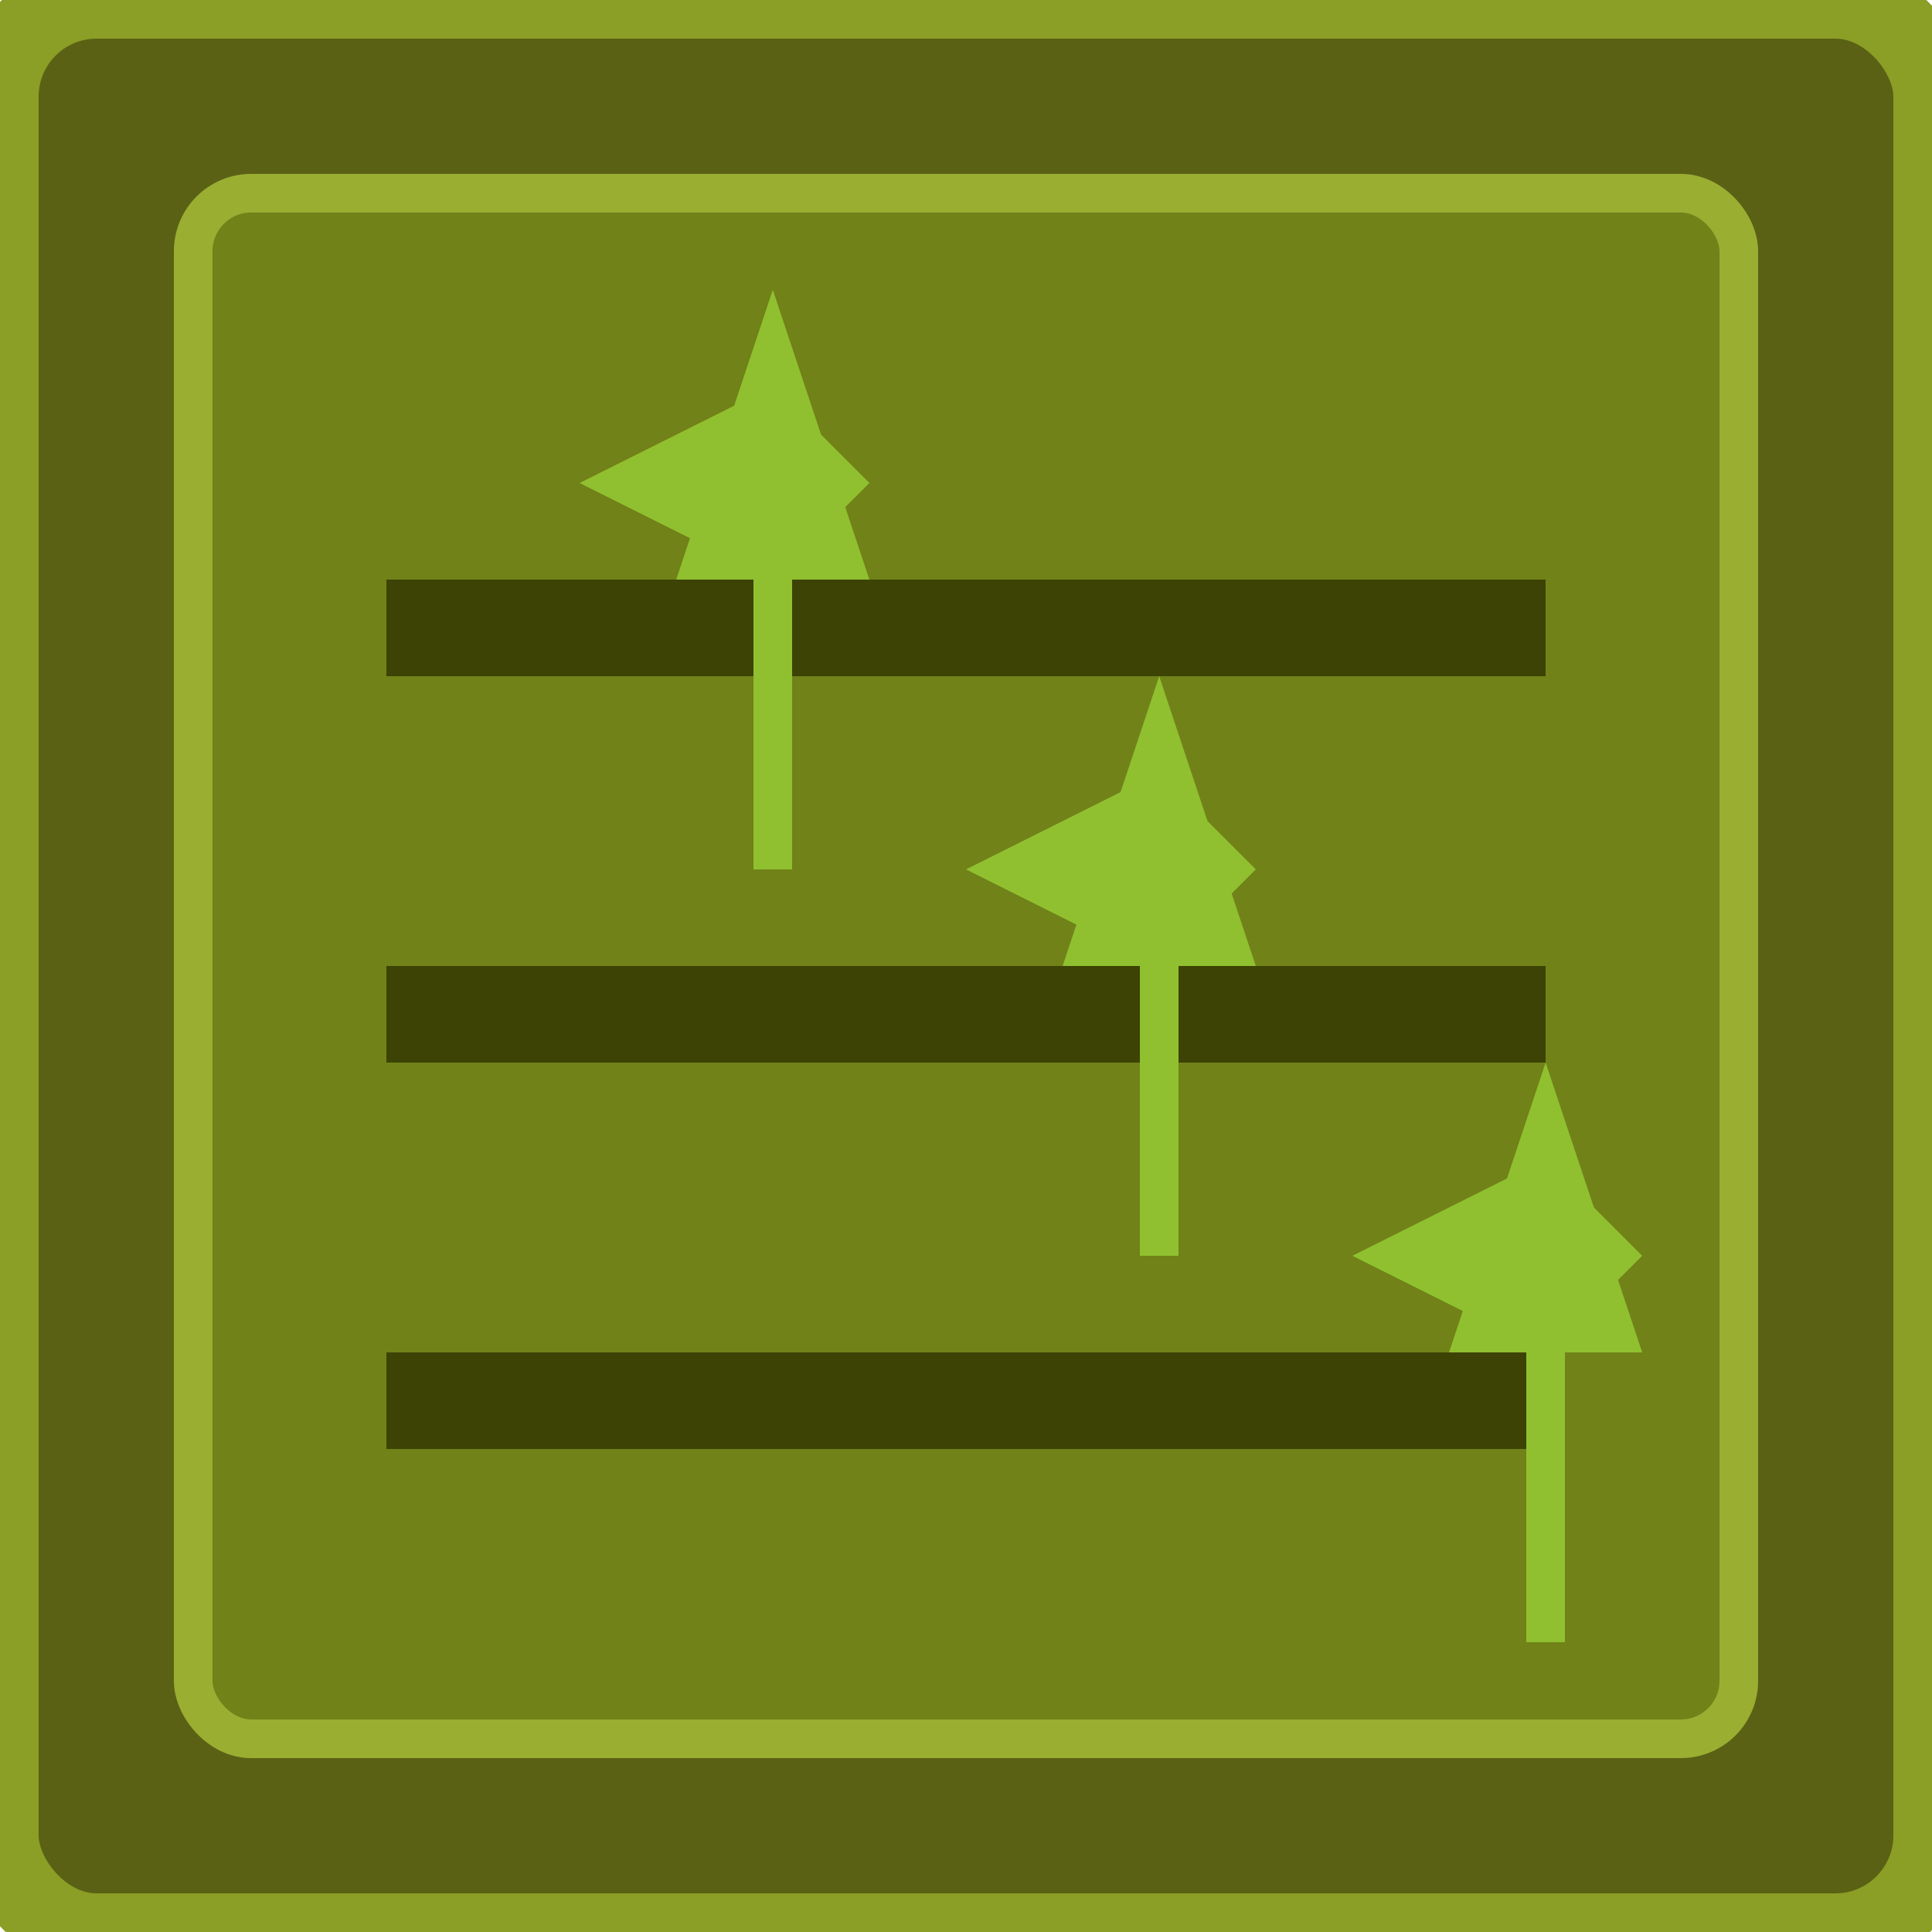 <?xml version="1.0" encoding="UTF-8" standalone="no"?>
<svg xmlns="http://www.w3.org/2000/svg" width="100" height="100" viewBox="0 0 100 100">
  <rect width="100" height="100" rx="5" ry="5" fill="#5a6114" stroke="#8b9e25" stroke-width="4"/>
  <rect x="10" y="10" width="80" height="80" rx="3" ry="3" fill="#708218" stroke="#9aae32" stroke-width="2"/>
  
  <!-- Plowed rows -->
  <rect x="20" y="30" width="60" height="5" fill="#3d4304"/>
  <rect x="20" y="50" width="60" height="5" fill="#3d4304"/>
  <rect x="20" y="70" width="60" height="5" fill="#3d4304"/>
  
  <!-- Medium plants -->
  <g fill="#90c030">
    <!-- Plant 1 -->
    <path d="M35,30 L40,15 L45,30 Z" />
    <path d="M30,25 L40,20 L40,30 Z" />
    <path d="M45,25 L40,20 L40,30 Z" />
    <rect x="39" y="30" width="2" height="15" />
    
    <!-- Plant 2 -->
    <path d="M55,50 L60,35 L65,50 Z" />
    <path d="M50,45 L60,40 L60,50 Z" />
    <path d="M65,45 L60,40 L60,50 Z" />
    <rect x="59" y="50" width="2" height="15" />
    
    <!-- Plant 3 -->
    <path d="M75,70 L80,55 L85,70 Z" />
    <path d="M70,65 L80,60 L80,70 Z" />
    <path d="M85,65 L80,60 L80,70 Z" />
    <rect x="79" y="70" width="2" height="15" />
  </g>
</svg>